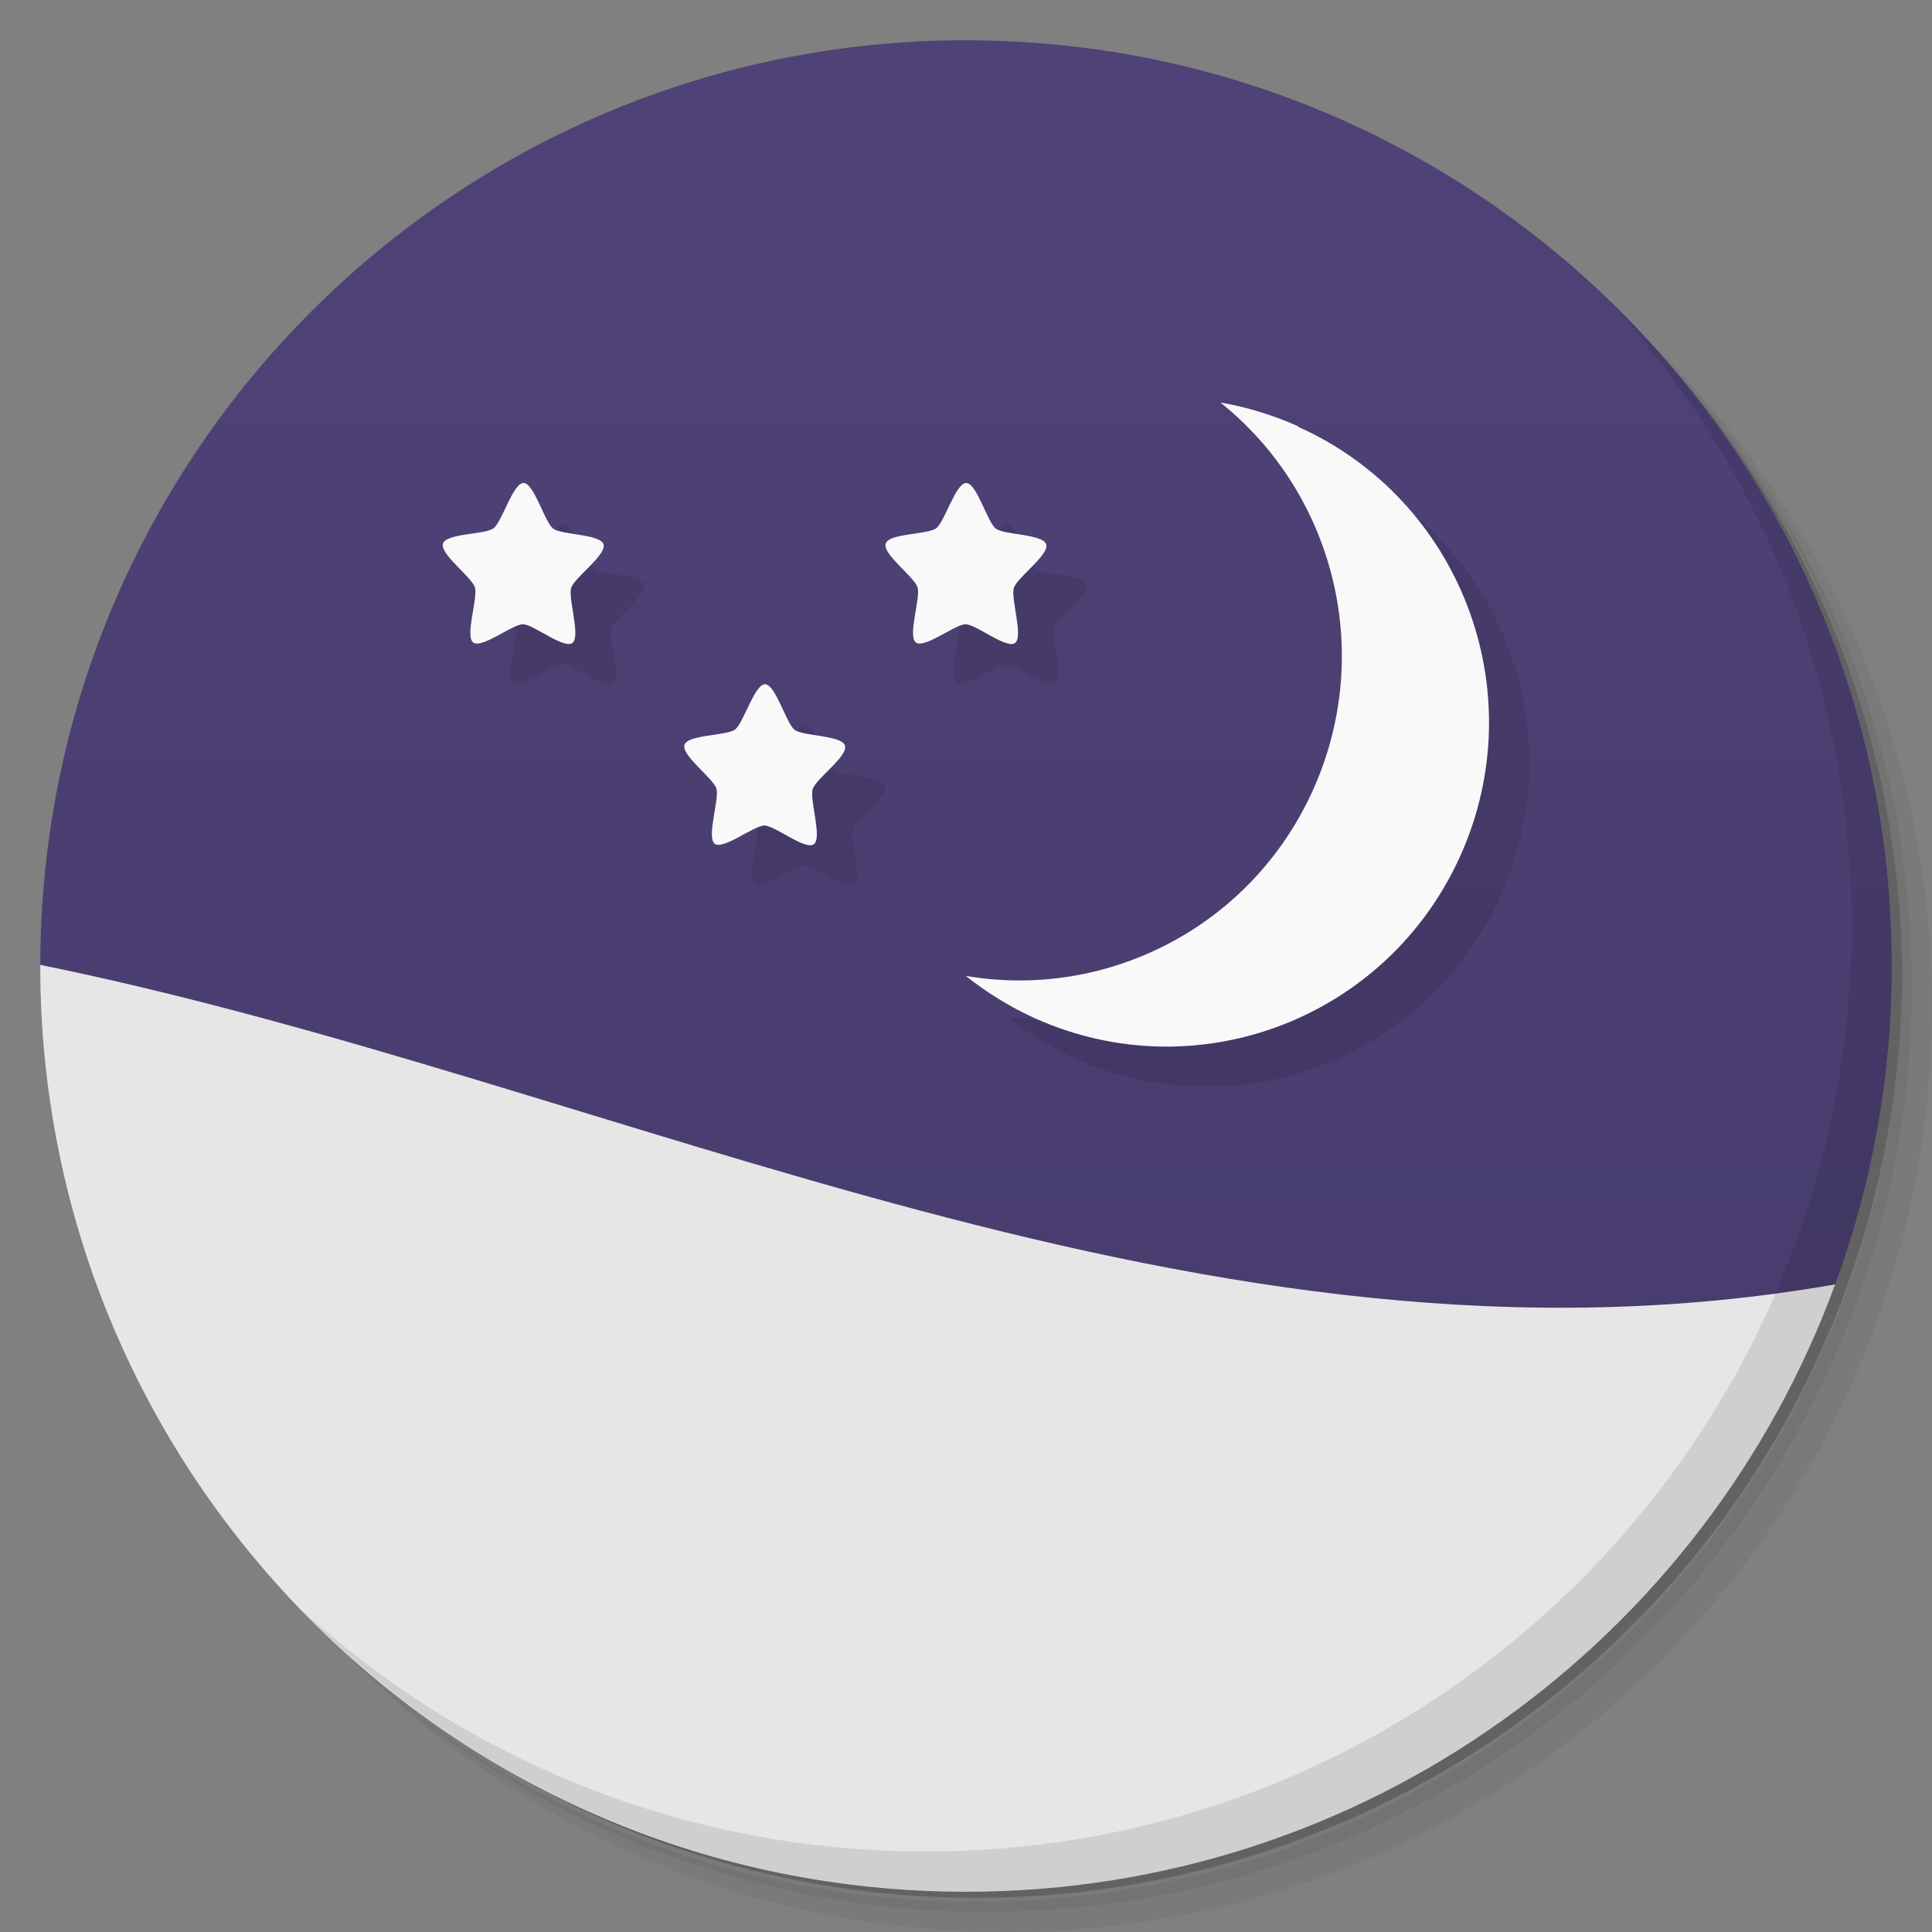 <?xml version="1.0" encoding="UTF-8" standalone="no"?>
<svg
   xmlns:dc="http://purl.org/dc/elements/1.1/"
   xmlns:cc="http://creativecommons.org/ns#"
   xmlns:rdf="http://www.w3.org/1999/02/22-rdf-syntax-ns#"
   xmlns:svg="http://www.w3.org/2000/svg"
   xmlns="http://www.w3.org/2000/svg"
   xmlns:sodipodi="http://sodipodi.sourceforge.net/DTD/sodipodi-0.dtd"
   xmlns:inkscape="http://www.inkscape.org/namespaces/inkscape"
   viewBox="0 0 48 48"
   id="svg2"
   version="1.1"
   inkscape:version="0.91 r13725"
   sodipodi:docname="celestia.svg">
  <rect x="0" y="0" width="48" height="48" fill="#808080" stroke="none"/>
  <sodipodi:namedview
     pagecolor="#ffffff"
     bordercolor="#666666"
     borderopacity="1"
     objecttolerance="10"
     gridtolerance="10"
     guidetolerance="10"
     inkscape:pageopacity="0"
     inkscape:pageshadow="2"
     inkscape:window-width="789"
     inkscape:window-height="480"
     id="namedview37"
     showgrid="false"
     inkscape:zoom="4.9166667"
     inkscape:cx="24"
     inkscape:cy="24"
     inkscape:window-x="57"
     inkscape:window-y="31"
     inkscape:window-maximized="0"
     inkscape:current-layer="svg2" />
  <defs
     id="defs4">
    <linearGradient
       id="linearGradient3128"
       gradientUnits="userSpaceOnUse"
       gradientTransform="matrix(0,-1,1,0,-1.5e-6,48)"
       x1="1"
       x2="47">
      <stop
         style="stop-color:#463b6b;stop-opacity:1"
         id="stop7" />
      <stop
         offset="1"
         style="stop-color:#4f4277;stop-opacity:1"
         id="stop9" />
    </linearGradient>
  </defs>
  <g
     id="g11">
    <path
       d="m 36.31 5 c 5.859 4.062 9.688 10.831 9.688 18.5 c 0 12.426 -10.07 22.5 -22.5 22.5 c -7.669 0 -14.438 -3.828 -18.5 -9.688 c 1.037 1.822 2.306 3.499 3.781 4.969 c 4.085 3.712 9.514 5.969 15.469 5.969 c 12.703 0 23 -10.298 23 -23 c 0 -5.954 -2.256 -11.384 -5.969 -15.469 c -1.469 -1.475 -3.147 -2.744 -4.969 -3.781 z m 4.969 3.781 c 3.854 4.113 6.219 9.637 6.219 15.719 c 0 12.703 -10.297 23 -23 23 c -6.081 0 -11.606 -2.364 -15.719 -6.219 c 4.16 4.144 9.883 6.719 16.219 6.719 c 12.703 0 23 -10.298 23 -23 c 0 -6.335 -2.575 -12.06 -6.719 -16.219 z"
       style="opacity:0.05"
       id="path13" />
    <path
       d="m 41.28 8.781 c 3.712 4.085 5.969 9.514 5.969 15.469 c 0 12.703 -10.297 23 -23 23 c -5.954 0 -11.384 -2.256 -15.469 -5.969 c 4.113 3.854 9.637 6.219 15.719 6.219 c 12.703 0 23 -10.298 23 -23 c 0 -6.081 -2.364 -11.606 -6.219 -15.719 z"
       style="opacity:0.1"
       id="path15" />
    <path
       d="m 31.25 2.375 c 8.615 3.154 14.75 11.417 14.75 21.13 c 0 12.426 -10.07 22.5 -22.5 22.5 c -9.708 0 -17.971 -6.135 -21.12 -14.75 a 23 23 0 0 0 44.875 -7 a 23 23 0 0 0 -16 -21.875 z"
       style="opacity:0.2"
       id="path17" />
  </g>
  <path
     d="m 24 1 c -12.693 0 -22.983 10.28 -23 22.969 14.593 11.995 32.794 14.854 44.594 7.938 0.903 -2.466 1.406 -5.127 1.406 -7.906 c 0 -12.703 -10.297 -23 -23 -23 z"
     style="fill:url(#linearGradient3128);fill-opacity:1"
     id="path19" />
  <path
     d="m 1 23.969 c 0 0.01 0 0.021 0 0.031 c 0 12.703 10.297 23 23 23 c 9.924 0 18.369 -6.287 21.594 -15.09 c -15.664 2.748 -30.1 -4.993 -44.594 -7.938 z"
     style="fill:#e6e6e6;fill-opacity:1;stroke:none;fill-rule:nonzero"
     id="path21" />
  <path
     d="m 31.32 11 c 2.793 2.23 3.84 6.156 2.32 9.586 c -1.523 3.43 -5.13 5.262 -8.646 4.66 c 0.516 0.41 1.096 0.77 1.725 1.055 c 4.04 1.813 8.773 -0.008 10.578 -4.07 c 1.805 -4.059 -0.01 -8.82 -4.049 -10.629 l 0.002 -0.012 c -0.629 -0.281 -1.277 -0.477 -1.93 -0.59 z m -17.313 2 c -0.262 -0.001 -0.534 0.965 -0.746 1.125 c -0.212 0.16 -1.174 0.121 -1.256 0.381 c -0.082 0.26 0.713 0.827 0.793 1.088 c 0.08 0.261 -0.254 1.205 -0.043 1.367 c 0.211 0.162 0.975 -0.452 1.236 -0.451 c 0.262 0.001 1.018 0.625 1.23 0.465 c 0.212 -0.16 -0.113 -1.109 -0.031 -1.369 c 0.082 -0.26 0.882 -0.819 0.803 -1.08 c -0.08 -0.261 -1.041 -0.231 -1.252 -0.393 c -0.211 -0.162 -0.473 -1.132 -0.734 -1.133 z m 11 0 c -0.262 -0.001 -0.534 0.965 -0.746 1.125 c -0.212 0.16 -1.174 0.121 -1.256 0.381 c -0.082 0.26 0.713 0.827 0.793 1.088 c 0.08 0.261 -0.254 1.205 -0.043 1.367 c 0.211 0.162 0.975 -0.452 1.236 -0.451 c 0.262 0.001 1.018 0.625 1.23 0.465 c 0.212 -0.16 -0.113 -1.109 -0.031 -1.369 c 0.082 -0.26 0.882 -0.819 0.803 -1.08 c -0.08 -0.261 -1.041 -0.231 -1.252 -0.393 c -0.211 -0.162 -0.473 -1.132 -0.734 -1.133 z m -5 5 c -0.262 -0.001 -0.534 0.965 -0.746 1.125 c -0.212 0.16 -1.174 0.121 -1.256 0.381 c -0.082 0.26 0.713 0.827 0.793 1.088 c 0.08 0.261 -0.254 1.205 -0.043 1.367 c 0.211 0.162 0.975 -0.452 1.236 -0.451 c 0.262 0.001 1.018 0.625 1.23 0.465 c 0.212 -0.16 -0.113 -1.109 -0.031 -1.369 c 0.082 -0.26 0.882 -0.819 0.803 -1.08 c -0.08 -0.261 -1.041 -0.231 -1.252 -0.393 c -0.211 -0.162 -0.473 -1.132 -0.734 -1.133 z"
     style="fill:#000;opacity:0.1;fill-opacity:1;stroke:none;fill-rule:nonzero"
     id="path23" />
  <path
     d="M 32.25,10.59 C 31.621,10.309 30.973,10.113 30.32,10 c 2.793,2.23 3.84,6.156 2.32,9.586 -1.523,3.43 -5.129,5.262 -8.645,4.66 0.516,0.41 1.094,0.77 1.723,1.055 4.04,1.813 8.773,-0.008 10.578,-4.07 1.805,-4.059 -0.008,-8.82 -4.047,-10.629 m 0,-0.012"
     style="fill:#f9f9f9;fill-opacity:1;stroke:none;fill-rule:nonzero"
     id="path25" />
  <g
     id="g27">
    <path
       d="m 40.03 7.531 c 3.712 4.084 5.969 9.514 5.969 15.469 0 12.703 -10.297 23 -23 23 c -5.954 0 -11.384 -2.256 -15.469 -5.969 4.178 4.291 10.01 6.969 16.469 6.969 c 12.703 0 23 -10.298 23 -23 0 -6.462 -2.677 -12.291 -6.969 -16.469 z"
       style="opacity:0.1"
       id="path29" />
  </g>
  <path
     d="m 25.22 15.974 c -0.212 0.16 -0.969 -0.463 -1.23 -0.464 -0.262 -0.001 -1.024 0.614 -1.235 0.452 -0.211 -0.162 0.122 -1.107 0.042 -1.368 -0.08 -0.261 -0.875 -0.828 -0.793 -1.088 0.082 -0.26 1.044 -0.221 1.256 -0.381 0.212 -0.16 0.483 -1.126 0.745 -1.125 0.262 0.001 0.524 0.97 0.734 1.132 0.211 0.162 1.173 0.132 1.253 0.393 0.08 0.261 -0.721 0.821 -0.803 1.081 -0.082 0.26 0.242 1.208 0.03 1.368 z"
     style="fill:#f9f9f9;opacity:1;fill-opacity:1;stroke:none"
     id="path31" />
  <path
     d="m 20.222 20.974 c -0.212 0.16 -0.969 -0.463 -1.23 -0.464 -0.262 -0.001 -1.024 0.614 -1.235 0.452 -0.211 -0.162 0.122 -1.107 0.042 -1.368 -0.08 -0.261 -0.875 -0.828 -0.793 -1.088 0.082 -0.26 1.044 -0.221 1.256 -0.381 0.212 -0.16 0.483 -1.126 0.745 -1.125 0.262 0.001 0.524 0.97 0.734 1.132 0.211 0.162 1.173 0.132 1.253 0.393 0.08 0.261 -0.721 0.821 -0.803 1.081 -0.082 0.26 0.242 1.208 0.03 1.368 z"
     style="fill:#f9f9f9;opacity:1;fill-opacity:1;stroke:none"
     id="path33" />
  <path
     d="m 14.222 15.974 c -0.212 0.16 -0.969 -0.463 -1.23 -0.464 -0.262 -0.001 -1.024 0.614 -1.235 0.452 -0.211 -0.162 0.122 -1.107 0.042 -1.368 -0.08 -0.261 -0.875 -0.828 -0.793 -1.088 0.082 -0.26 1.044 -0.221 1.256 -0.381 0.212 -0.16 0.483 -1.126 0.745 -1.125 0.262 0.001 0.524 0.97 0.734 1.132 0.211 0.162 1.173 0.132 1.253 0.393 0.08 0.261 -0.721 0.821 -0.803 1.081 -0.082 0.26 0.242 1.208 0.03 1.368 z"
     style="fill:#f9f9f9;opacity:1;fill-opacity:1;stroke:none"
     id="path35" />
</svg>
